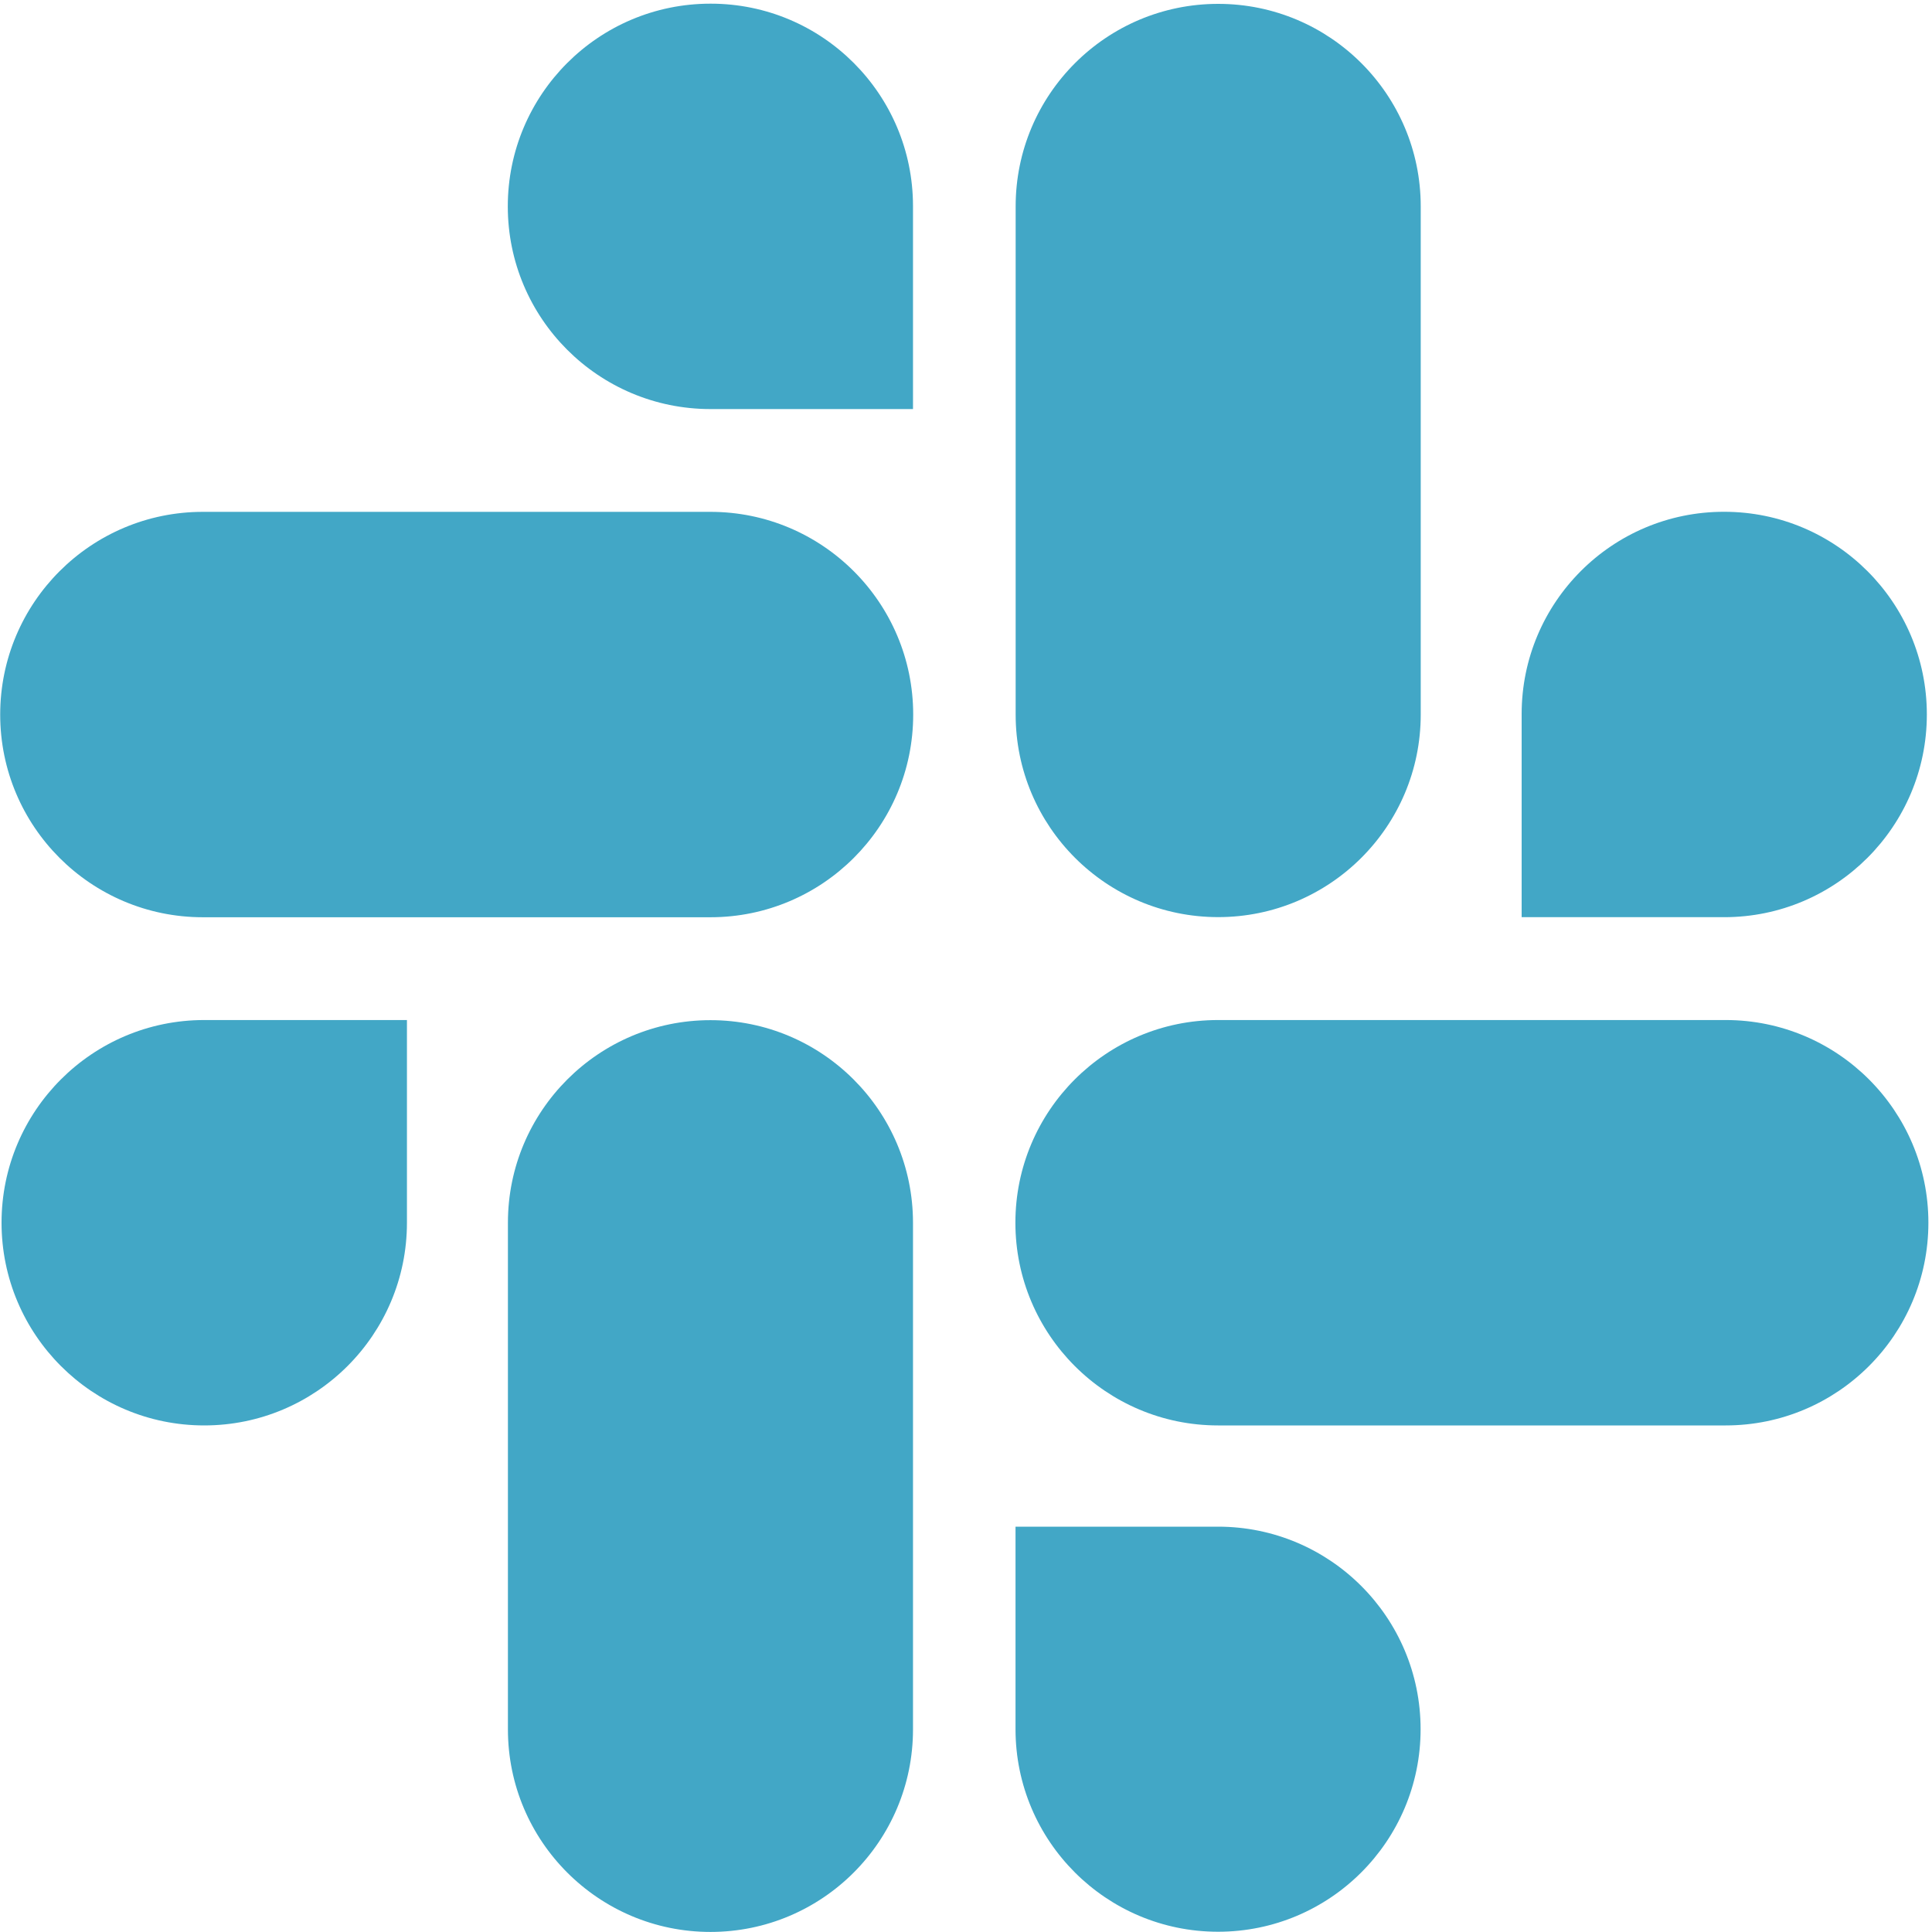 <svg width="30" height="30" viewBox="0 0 30 30" fill="none"
  xmlns="http://www.w3.org/2000/svg">
  <path fill="#42A7C6" d="M11.032 15.841C12.768 15.841 14.176 17.25 14.177 18.986V26.854C14.177 28.59 12.769 29.999 11.032 29.999C9.296 29.999 7.887 28.59 7.887 26.854V18.986C7.887 17.25 9.296 15.841 11.032 15.841ZM18.914 23.706C20.651 23.706 22.059 25.114 22.059 26.851C22.059 28.588 20.651 29.996 18.914 29.996C17.178 29.996 15.771 28.589 15.769 26.854V23.706H18.914ZM6.319 15.839V18.986C6.319 20.724 4.909 22.134 3.171 22.134C1.433 22.134 0.024 20.724 0.024 18.986C0.024 17.249 1.433 15.839 3.171 15.839H6.319ZM26.796 15.839C28.534 15.839 29.944 17.249 29.944 18.986C29.944 20.724 28.534 22.134 26.796 22.134H18.914C17.177 22.134 15.767 20.724 15.767 18.986C15.767 17.249 17.177 15.839 18.914 15.839H26.796ZM11.032 7.948C12.77 7.948 14.18 9.358 14.18 11.096C14.18 12.834 12.77 14.243 11.032 14.243H3.15C1.412 14.243 0.003 12.834 0.003 11.096C0.003 9.358 1.412 7.948 3.15 7.948H11.032ZM26.773 7.947C28.511 7.947 29.92 9.357 29.92 11.094C29.92 12.832 28.511 14.242 26.773 14.242H23.628V11.088C23.628 9.353 25.034 7.947 26.769 7.947H26.773ZM18.916 0.06C20.652 0.06 22.061 1.468 22.061 3.205V11.096C22.061 12.832 20.652 14.241 18.916 14.241C17.179 14.241 15.771 12.832 15.771 11.096V3.205C15.771 1.468 17.179 0.06 18.916 0.06ZM11.036 0.057C12.77 0.057 14.176 1.463 14.177 3.199V6.352H11.032C9.294 6.352 7.885 4.943 7.885 3.205C7.885 1.467 9.294 0.057 11.032 0.057H11.036Z" />
</svg>
